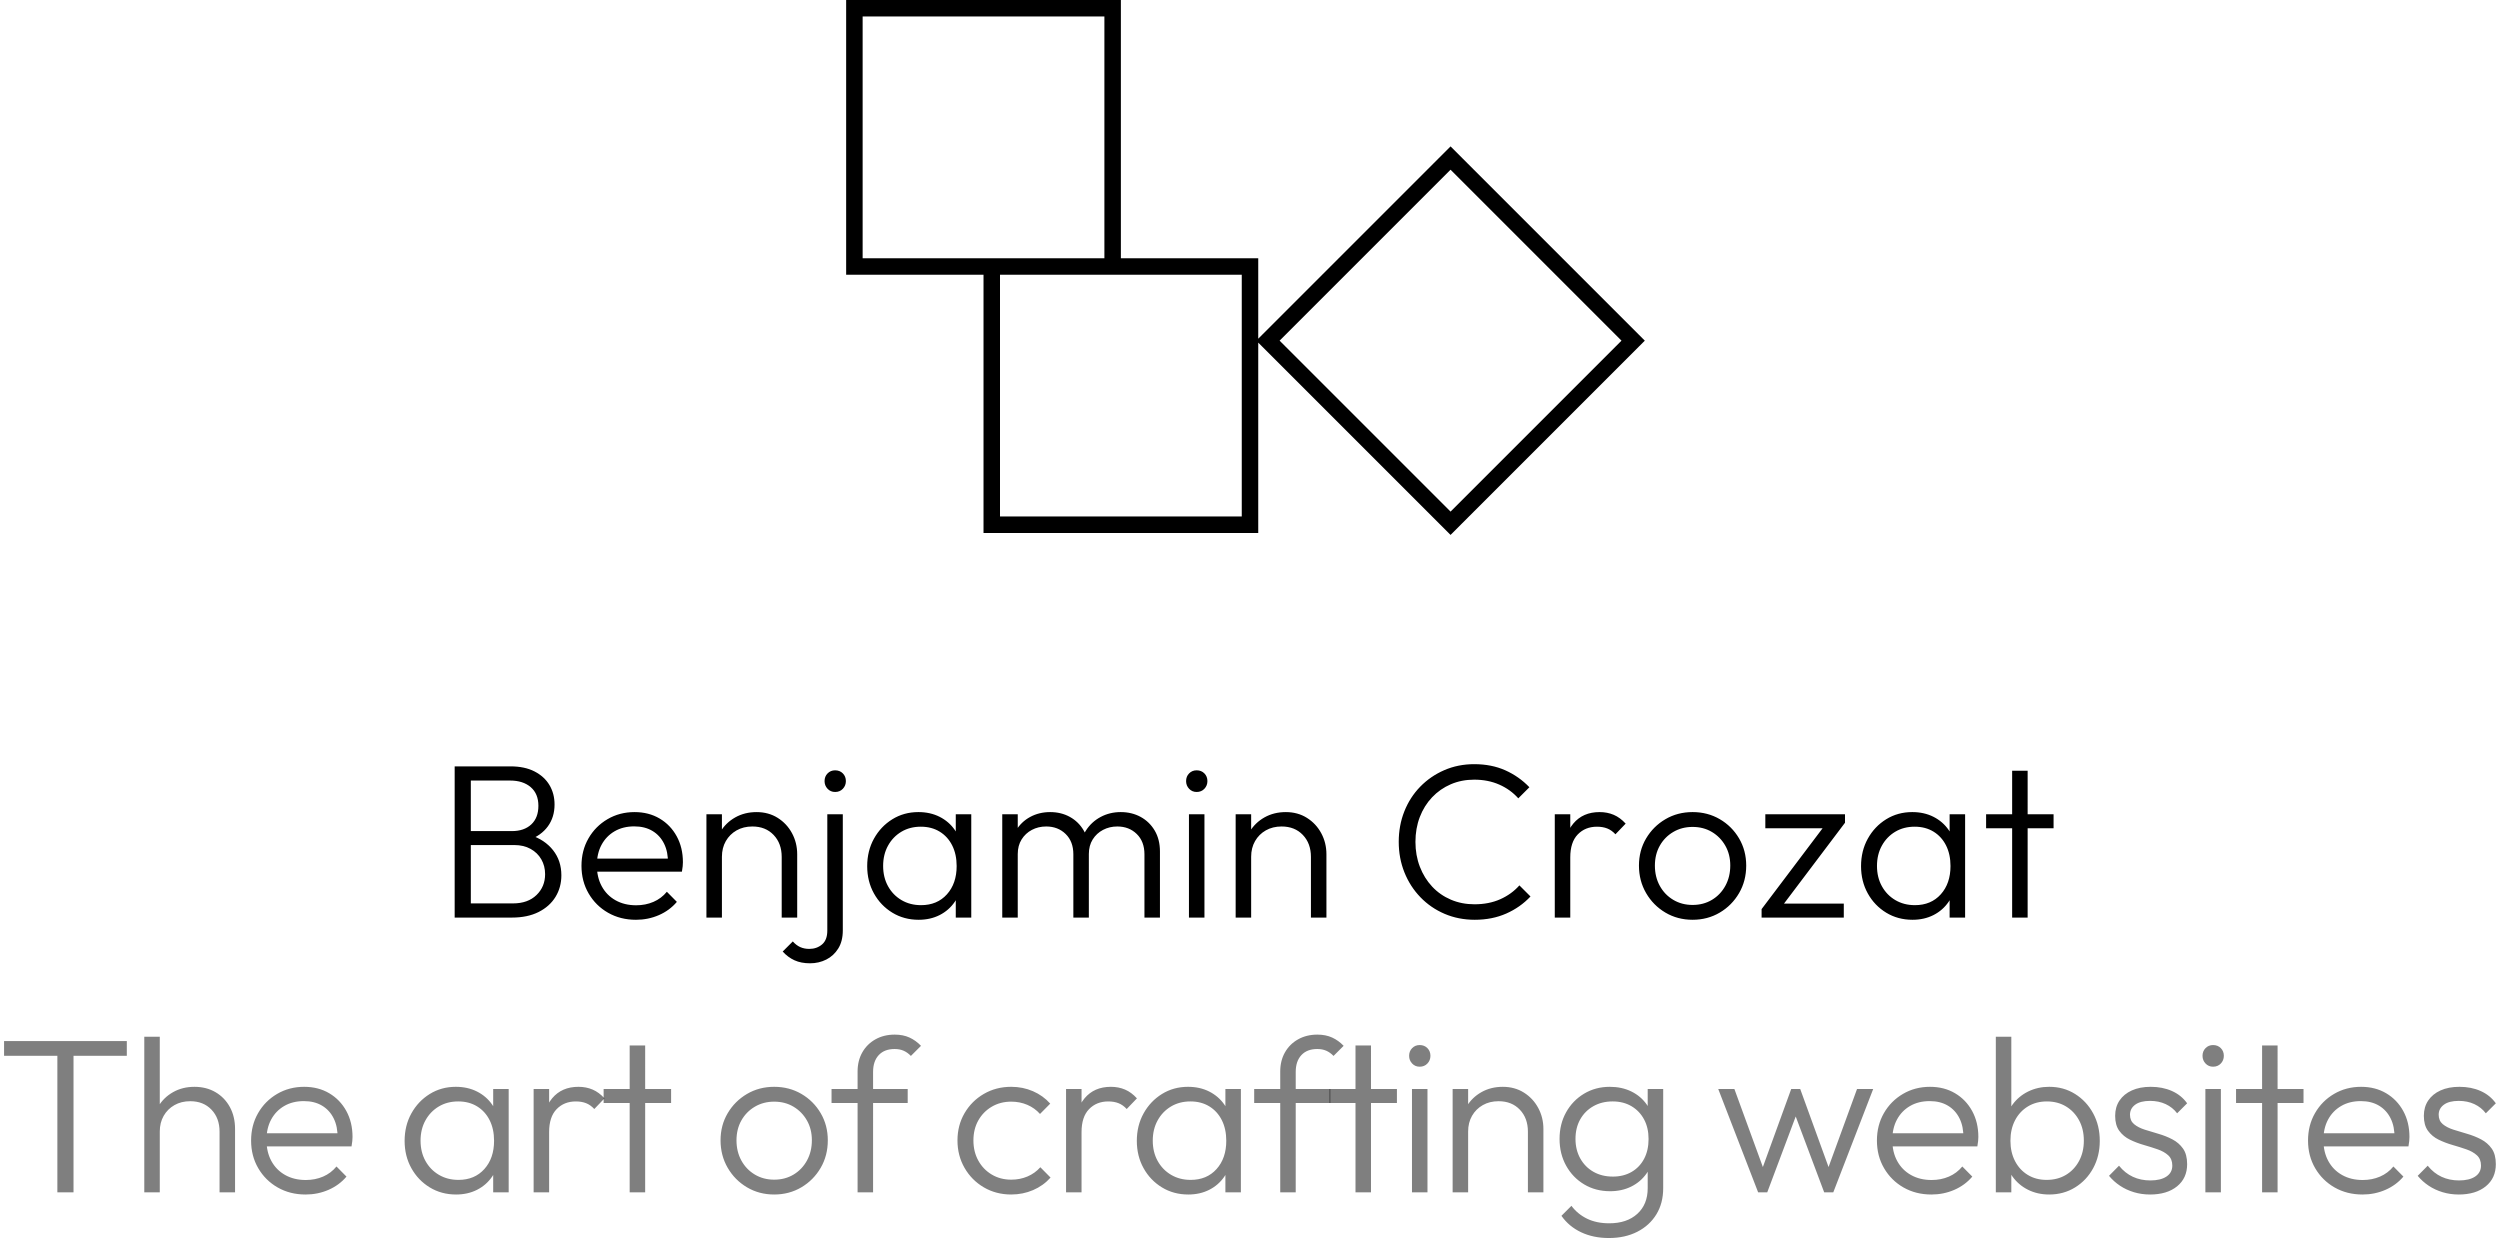 <svg xmlns="http://www.w3.org/2000/svg" viewBox="0 0 455 226"><g fill="none" fill-rule="evenodd"><g fill="currentColor" fill-rule="nonzero"><path d="M84.65 167v-2.58h8.72c1.8 0 3.223-.507 4.27-1.52 1.047-1.013 1.57-2.28 1.57-3.8 0-1-.23-1.9-.69-2.7-.46-.8-1.11-1.433-1.95-1.9-.84-.467-1.827-.7-2.96-.7h-8.96v-2.54h8.52c1.48 0 2.653-.403 3.52-1.21.867-.807 1.3-1.937 1.3-3.39 0-1.467-.467-2.6-1.4-3.4-.933-.8-2.18-1.2-3.74-1.2h-8.2v-2.58h8.26c1.72 0 3.177.307 4.37.92 1.193.613 2.1 1.44 2.72 2.48.62 1.04.93 2.22.93 3.54 0 1.533-.403 2.857-1.21 3.97-.807 1.113-1.983 1.957-3.53 2.53l.28-.96c1.787.573 3.183 1.5 4.19 2.78 1.007 1.28 1.51 2.8 1.51 4.56 0 1.467-.357 2.78-1.07 3.94-.713 1.16-1.74 2.077-3.08 2.75-1.34.673-2.957 1.01-4.85 1.01h-8.52Zm-1.9 0v-27.52h2.94V167h-2.94Zm32.98.4c-1.88 0-3.567-.427-5.06-1.28-1.493-.853-2.673-2.023-3.54-3.51-.867-1.487-1.3-3.163-1.3-5.03 0-1.853.423-3.517 1.27-4.99.847-1.473 2.003-2.64 3.47-3.5 1.467-.86 3.107-1.29 4.92-1.29 1.72 0 3.24.39 4.56 1.17 1.32.78 2.357 1.857 3.11 3.23s1.13 2.947 1.13 4.72c0 .213-.013.46-.04.74-.027.28-.073.607-.14.98h-16.3v-2.38h14.76l-1 .86c.027-1.373-.207-2.56-.7-3.56s-1.2-1.777-2.12-2.33c-.92-.553-2.027-.83-3.32-.83-1.36 0-2.55.297-3.57.89-1.02.593-1.813 1.417-2.38 2.47-.567 1.053-.85 2.293-.85 3.72 0 1.453.297 2.727.89 3.82.593 1.093 1.43 1.943 2.51 2.55 1.08.607 2.333.91 3.76.91 1.133 0 2.18-.207 3.14-.62s1.773-1.027 2.44-1.84l1.82 1.84c-.88 1.04-1.97 1.843-3.27 2.41-1.3.567-2.697.85-4.19.85Zm26.54-.4v-11.04c0-1.64-.49-2.973-1.47-4-.98-1.027-2.268-1.54-3.865-1.54-1.087 0-2.046.237-2.877.71-.832.473-1.484 1.123-1.958 1.95-.473.827-.71 1.78-.71 2.86l-1.28-.72c0-1.427.33-2.697.99-3.81.66-1.113 1.563-1.993 2.708-2.64 1.145-.647 2.442-.97 3.89-.97 1.448 0 2.729.35 3.842 1.05 1.113.7 1.983 1.633 2.61 2.8.627 1.167.94 2.443.94 3.83V167h-2.82Zm-13.7 0v-18.8h2.82V167h-2.82Z"/><path d="M147.43 175.32c-1.093 0-2.04-.183-2.84-.55-.8-.367-1.513-.897-2.14-1.59l1.84-1.84c.413.467.863.81 1.35 1.03.487.22 1.037.33 1.65.33.907 0 1.68-.27 2.32-.81.64-.54.96-1.377.96-2.51V148.2h2.82v21.14c0 1.307-.277 2.403-.83 3.29-.553.887-1.28 1.557-2.18 2.01-.9.453-1.883.68-2.95.68Zm4.56-31.18c-.547 0-1.003-.193-1.37-.58-.367-.387-.55-.853-.55-1.4 0-.56.183-1.027.55-1.4.367-.373.823-.56 1.37-.56.573 0 1.043.187 1.41.56.367.373.55.84.55 1.4 0 .547-.183 1.013-.55 1.4-.367.387-.837.58-1.41.58Zm15.2 23.26c-1.773 0-3.367-.43-4.78-1.29-1.413-.86-2.53-2.027-3.35-3.5-.82-1.473-1.23-3.13-1.23-4.97 0-1.853.41-3.52 1.23-5 .82-1.48 1.933-2.657 3.34-3.53 1.407-.873 2.99-1.31 4.75-1.31 1.44 0 2.727.287 3.86.86 1.133.573 2.057 1.373 2.77 2.4.713 1.027 1.143 2.22 1.29 3.58v5.9c-.16 1.36-.593 2.557-1.3 3.59-.707 1.033-1.623 1.837-2.75 2.41s-2.403.86-3.83.86Zm.44-2.66c1.96 0 3.53-.657 4.71-1.97 1.18-1.313 1.77-3.03 1.77-5.15 0-1.427-.27-2.677-.81-3.75-.54-1.073-1.3-1.91-2.28-2.51-.98-.6-2.123-.9-3.43-.9-1.333 0-2.513.307-3.54.92-1.027.613-1.837 1.457-2.43 2.53-.593 1.073-.89 2.303-.89 3.69 0 1.387.297 2.617.89 3.69.593 1.073 1.41 1.917 2.45 2.53 1.04.613 2.227.92 3.56.92Zm6.32 2.26v-5.04l.56-4.62-.56-4.54v-4.6h2.82V167h-2.82Zm8.46 0v-18.8h2.82V167h-2.82Zm12.94 0v-11.52c0-1.547-.467-2.777-1.4-3.69-.933-.913-2.113-1.37-3.54-1.37-.96 0-1.83.207-2.61.62-.78.413-1.403.993-1.87 1.74-.467.747-.7 1.633-.7 2.66l-1.28-.5c0-1.44.317-2.693.95-3.76.633-1.067 1.493-1.897 2.58-2.49 1.087-.593 2.303-.89 3.65-.89 1.333 0 2.53.293 3.59.88 1.06.587 1.9 1.413 2.52 2.48.62 1.067.93 2.333.93 3.8V167h-2.82Zm12.94 0v-11.52c0-1.547-.467-2.777-1.4-3.69-.933-.913-2.113-1.37-3.54-1.37-.947 0-1.813.207-2.6.62s-1.413.993-1.88 1.74c-.467.747-.7 1.633-.7 2.66l-1.66-.5c.067-1.453.44-2.71 1.12-3.77.68-1.06 1.573-1.887 2.68-2.48 1.107-.593 2.327-.89 3.66-.89 1.347 0 2.557.293 3.63.88 1.073.587 1.927 1.417 2.56 2.49.633 1.073.95 2.343.95 3.81V167h-2.82Zm8.1 0v-18.8h2.82V167h-2.82Zm1.4-22.86c-.547 0-1.003-.193-1.37-.58-.367-.387-.55-.853-.55-1.4 0-.56.183-1.027.55-1.4.367-.373.823-.56 1.37-.56.573 0 1.043.187 1.41.56.367.373.55.84.55 1.4 0 .547-.183 1.013-.55 1.4-.367.387-.837.58-1.41.58Zm20.8 22.86v-11.04c0-1.64-.49-2.973-1.47-4-.98-1.027-2.268-1.54-3.865-1.54-1.087 0-2.046.237-2.877.71-.832.473-1.484 1.123-1.958 1.95-.473.827-.71 1.78-.71 2.86l-1.28-.72c0-1.427.33-2.697.99-3.81.66-1.113 1.563-1.993 2.708-2.64 1.145-.647 2.442-.97 3.89-.97 1.448 0 2.729.35 3.842 1.05 1.113.7 1.983 1.633 2.61 2.8.627 1.167.94 2.443.94 3.83V167h-2.82Zm-13.7 0v-18.8h2.82V167h-2.82Zm43.52.4c-1.973 0-3.803-.36-5.49-1.08-1.687-.72-3.157-1.73-4.41-3.03-1.253-1.3-2.223-2.81-2.91-4.53-.687-1.72-1.03-3.567-1.03-5.54 0-1.987.34-3.837 1.02-5.55.68-1.713 1.643-3.21 2.89-4.49 1.247-1.28 2.707-2.283 4.38-3.01 1.673-.727 3.49-1.09 5.45-1.09 2.107 0 3.993.373 5.66 1.12 1.667.747 3.127 1.773 4.38 3.08l-2.02 2.02c-.947-1.067-2.1-1.9-3.46-2.5-1.36-.6-2.88-.9-4.56-.9-1.547 0-2.97.28-4.27.84-1.3.56-2.433 1.35-3.4 2.37-.967 1.02-1.713 2.22-2.24 3.6-.527 1.38-.79 2.883-.79 4.51s.267 3.133.8 4.52c.533 1.387 1.28 2.593 2.24 3.62.96 1.027 2.097 1.82 3.41 2.38 1.313.56 2.743.84 4.29.84 1.76 0 3.327-.307 4.7-.92 1.373-.613 2.533-1.453 3.48-2.52l2.02 2.02c-1.24 1.32-2.713 2.357-4.42 3.11s-3.613 1.13-5.72 1.13Zm14.56-.4v-18.8h2.82V167h-2.82Zm2.82-10.96-1.18-.5c0-2.387.58-4.273 1.74-5.66 1.16-1.387 2.753-2.08 4.78-2.08.933 0 1.79.167 2.57.5.78.333 1.503.867 2.17 1.6l-1.86 1.94c-.453-.493-.95-.847-1.49-1.06-.54-.213-1.163-.32-1.87-.32-1.427 0-2.593.47-3.5 1.41-.907.94-1.36 2.33-1.36 4.17Zm22.26 11.36c-1.827 0-3.477-.437-4.95-1.31-1.473-.873-2.643-2.057-3.51-3.55-.867-1.493-1.3-3.16-1.3-5 0-1.827.433-3.473 1.3-4.94.867-1.467 2.037-2.633 3.51-3.5 1.473-.867 3.123-1.3 4.95-1.3s3.477.43 4.95 1.29c1.473.86 2.643 2.027 3.51 3.5.867 1.473 1.3 3.123 1.3 4.95 0 1.853-.433 3.523-1.3 5.01-.867 1.487-2.037 2.667-3.51 3.54-1.473.873-3.123 1.31-4.95 1.31Zm0-2.7c1.32 0 2.497-.31 3.53-.93 1.033-.62 1.847-1.473 2.44-2.56.593-1.087.89-2.317.89-3.69 0-1.347-.3-2.547-.9-3.6-.6-1.053-1.413-1.887-2.44-2.5-1.027-.613-2.2-.92-3.52-.92-1.307 0-2.48.307-3.52.92-1.04.613-1.857 1.447-2.45 2.5-.593 1.053-.89 2.26-.89 3.62 0 1.373.297 2.6.89 3.68s1.41 1.93 2.45 2.55c1.04.62 2.213.93 3.52.93Zm12.56.76 11.86-15.72h3.32l-11.86 15.72h-3.32Zm0 1.54v-1.54l2.42-1h12.54V167h-14.96Zm.68-16.26v-2.54h14.5v1.54l-2.62 1h-11.88Zm26.78 16.66c-1.773 0-3.367-.43-4.78-1.29-1.413-.86-2.53-2.027-3.35-3.5-.82-1.473-1.23-3.13-1.23-4.97 0-1.853.41-3.52 1.23-5 .82-1.48 1.933-2.657 3.34-3.53 1.407-.873 2.99-1.31 4.75-1.31 1.44 0 2.727.287 3.86.86 1.133.573 2.057 1.373 2.77 2.4.713 1.027 1.143 2.22 1.29 3.58v5.9c-.16 1.36-.593 2.557-1.3 3.59-.707 1.033-1.623 1.837-2.75 2.41s-2.403.86-3.83.86Zm.44-2.66c1.96 0 3.53-.657 4.71-1.97 1.18-1.313 1.77-3.03 1.77-5.15 0-1.427-.27-2.677-.81-3.75-.54-1.073-1.3-1.91-2.28-2.51-.98-.6-2.123-.9-3.43-.9-1.333 0-2.513.307-3.54.92-1.027.613-1.837 1.457-2.43 2.53-.593 1.073-.89 2.303-.89 3.69 0 1.387.297 2.617.89 3.69.593 1.073 1.41 1.917 2.45 2.53 1.04.613 2.227.92 3.56.92Zm6.32 2.26v-5.04l.56-4.62-.56-4.54v-4.6h2.82V167h-2.82Zm11.38 0v-26.72h2.82V167h-2.82Zm-4.74-16.26v-2.54h12.28v2.54h-12.28Z"/></g><g fill="currentColor" fill-opacity=".5" fill-rule="nonzero"><path d="M10.44 217v-26.74h2.94V217h-2.94Zm-9.7-24.84v-2.68h22.34v2.68H.74ZM39.96 217v-11.04c0-1.64-.49-2.973-1.47-4-.98-1.027-2.268-1.54-3.865-1.54-1.087 0-2.046.237-2.877.71-.832.473-1.484 1.123-1.958 1.95-.473.827-.71 1.78-.71 2.86l-1.28-.72c0-1.427.33-2.697.99-3.81.66-1.113 1.563-1.993 2.708-2.64 1.145-.647 2.442-.97 3.89-.97 1.448 0 2.729.327 3.842.98 1.113.653 1.983 1.557 2.61 2.71.627 1.153.94 2.483.94 3.99V217h-2.82Zm-13.7 0v-28.32h2.82V217h-2.82Zm29.34.4c-1.88 0-3.567-.427-5.06-1.28-1.493-.853-2.673-2.023-3.54-3.51-.867-1.487-1.3-3.163-1.3-5.03 0-1.853.423-3.517 1.27-4.99.847-1.473 2.003-2.64 3.47-3.5 1.467-.86 3.107-1.29 4.92-1.29 1.72 0 3.24.39 4.56 1.17 1.32.78 2.357 1.857 3.11 3.23s1.13 2.947 1.13 4.72c0 .213-.013.46-.04.74-.027.28-.073.607-.14.98h-16.3v-2.38h14.76l-1 .86c.027-1.373-.207-2.56-.7-3.56s-1.2-1.777-2.12-2.33c-.92-.553-2.027-.83-3.32-.83-1.36 0-2.55.297-3.57.89-1.02.593-1.813 1.417-2.38 2.47-.567 1.053-.85 2.293-.85 3.72 0 1.453.297 2.727.89 3.82.593 1.093 1.43 1.943 2.51 2.55 1.08.607 2.333.91 3.76.91 1.133 0 2.18-.207 3.14-.62s1.773-1.027 2.44-1.84l1.82 1.84c-.88 1.04-1.97 1.843-3.27 2.41-1.3.567-2.697.85-4.19.85Zm27.4 0c-1.773 0-3.367-.43-4.78-1.29-1.413-.86-2.53-2.027-3.35-3.5-.82-1.473-1.23-3.13-1.23-4.97 0-1.853.41-3.52 1.23-5 .82-1.48 1.933-2.657 3.34-3.53 1.407-.873 2.99-1.31 4.75-1.31 1.44 0 2.727.287 3.86.86 1.133.573 2.057 1.373 2.77 2.4.713 1.027 1.143 2.22 1.29 3.58v5.9c-.16 1.36-.593 2.557-1.3 3.59-.707 1.033-1.623 1.837-2.75 2.41s-2.403.86-3.83.86Zm.44-2.66c1.96 0 3.53-.657 4.71-1.97 1.18-1.313 1.77-3.03 1.77-5.15 0-1.427-.27-2.677-.81-3.75-.54-1.073-1.3-1.91-2.28-2.51-.98-.6-2.123-.9-3.43-.9-1.333 0-2.513.307-3.54.92-1.027.613-1.837 1.457-2.43 2.53-.593 1.073-.89 2.303-.89 3.69 0 1.387.297 2.617.89 3.69.593 1.073 1.41 1.917 2.45 2.53 1.04.613 2.227.92 3.56.92Zm6.32 2.26v-5.04l.56-4.62-.56-4.54v-4.6h2.82V217h-2.82Zm7.36 0v-18.8h2.82V217h-2.82Zm2.82-10.96-1.18-.5c0-2.387.58-4.273 1.74-5.66 1.16-1.387 2.753-2.08 4.78-2.08.933 0 1.79.167 2.57.5.78.333 1.503.867 2.17 1.6l-1.86 1.94c-.453-.493-.95-.847-1.49-1.06-.54-.213-1.163-.32-1.87-.32-1.427 0-2.593.47-3.5 1.41-.907.94-1.36 2.33-1.36 4.17Z"/><path d="M114.6 217v-26.72h2.82V217h-2.82Zm-4.74-16.26v-2.54h12.28v2.54h-12.28Zm31.04 16.66c-1.827 0-3.477-.437-4.95-1.31-1.473-.873-2.643-2.057-3.51-3.55-.867-1.493-1.3-3.16-1.3-5 0-1.827.433-3.473 1.3-4.94.867-1.467 2.037-2.633 3.51-3.5 1.473-.867 3.123-1.3 4.95-1.3s3.477.43 4.95 1.29c1.473.86 2.643 2.027 3.51 3.5.867 1.473 1.3 3.123 1.3 4.95 0 1.853-.433 3.523-1.3 5.01-.867 1.487-2.037 2.667-3.51 3.54-1.473.873-3.123 1.31-4.95 1.31Zm0-2.7c1.32 0 2.497-.31 3.53-.93 1.033-.62 1.847-1.473 2.44-2.56.593-1.087.89-2.317.89-3.69 0-1.347-.3-2.547-.9-3.6-.6-1.053-1.413-1.887-2.44-2.5-1.027-.613-2.2-.92-3.52-.92-1.307 0-2.48.307-3.52.92-1.04.613-1.857 1.447-2.45 2.5-.593 1.053-.89 2.26-.89 3.62 0 1.373.297 2.6.89 3.68s1.41 1.93 2.45 2.55c1.04.62 2.213.93 3.52.93Zm15.18 2.3v-21.98c0-1.32.287-2.483.86-3.49.573-1.007 1.37-1.797 2.39-2.37 1.02-.573 2.19-.86 3.51-.86 1.013 0 1.907.177 2.68.53.773.353 1.473.857 2.1 1.51l-1.84 1.84c-.413-.427-.857-.743-1.33-.95-.473-.207-1.017-.31-1.63-.31-1.24 0-2.203.37-2.89 1.11-.687.74-1.03 1.757-1.03 3.05V217h-2.82Zm-4.74-16.26v-2.54h13.86v2.54h-13.86Zm32.7 16.66c-1.84 0-3.5-.433-4.98-1.3-1.48-.867-2.65-2.047-3.51-3.54-.86-1.493-1.29-3.16-1.29-5 0-1.84.43-3.497 1.29-4.97.86-1.473 2.03-2.64 3.51-3.5 1.48-.86 3.14-1.29 4.98-1.29 1.413 0 2.733.267 3.96.8 1.227.533 2.273 1.287 3.14 2.26l-1.86 1.88c-.64-.72-1.41-1.273-2.31-1.66-.9-.387-1.877-.58-2.93-.58-1.32 0-2.5.307-3.54.92-1.04.613-1.857 1.447-2.45 2.5-.593 1.053-.89 2.267-.89 3.64s.297 2.597.89 3.67c.593 1.073 1.41 1.92 2.45 2.54 1.04.62 2.22.93 3.54.93 1.067 0 2.053-.193 2.96-.58.907-.387 1.687-.947 2.34-1.68l1.86 1.88c-.88.987-1.94 1.747-3.18 2.28-1.24.533-2.567.8-3.98.8Zm9.98-.4v-18.8h2.82V217h-2.82Zm2.82-10.96-1.18-.5c0-2.387.58-4.273 1.74-5.66 1.16-1.387 2.753-2.08 4.78-2.08.933 0 1.79.167 2.57.5.78.333 1.503.867 2.17 1.6l-1.86 1.94c-.453-.493-.95-.847-1.49-1.06-.54-.213-1.163-.32-1.87-.32-1.427 0-2.593.47-3.5 1.41-.907.94-1.36 2.33-1.36 4.17Zm19.42 11.36c-1.773 0-3.367-.43-4.78-1.29-1.413-.86-2.53-2.027-3.35-3.5-.82-1.473-1.23-3.13-1.23-4.97 0-1.853.41-3.52 1.23-5 .82-1.48 1.933-2.657 3.34-3.53 1.407-.873 2.99-1.31 4.75-1.31 1.44 0 2.727.287 3.86.86 1.133.573 2.057 1.373 2.77 2.4.713 1.027 1.143 2.22 1.29 3.58v5.9c-.16 1.36-.593 2.557-1.3 3.59-.707 1.033-1.623 1.837-2.75 2.41s-2.403.86-3.83.86Zm.44-2.66c1.96 0 3.53-.657 4.71-1.97 1.18-1.313 1.77-3.03 1.77-5.15 0-1.427-.27-2.677-.81-3.75-.54-1.073-1.3-1.91-2.28-2.51-.98-.6-2.123-.9-3.43-.9-1.333 0-2.513.307-3.54.92-1.027.613-1.837 1.457-2.43 2.53-.593 1.073-.89 2.303-.89 3.69 0 1.387.297 2.617.89 3.69.593 1.073 1.41 1.917 2.45 2.53 1.04.613 2.227.92 3.56.92Zm6.32 2.26v-5.04l.56-4.62-.56-4.54v-4.6h2.82V217h-2.82Zm9.98 0v-21.98c0-1.32.287-2.483.86-3.49.573-1.007 1.37-1.797 2.39-2.37 1.02-.573 2.19-.86 3.51-.86 1.013 0 1.907.177 2.68.53.773.353 1.473.857 2.1 1.51l-1.84 1.84c-.413-.427-.857-.743-1.33-.95-.473-.207-1.017-.31-1.63-.31-1.24 0-2.203.37-2.89 1.11-.687.74-1.03 1.757-1.03 3.05V217H233Zm-4.74-16.26v-2.54h13.86v2.54h-13.86Z"/><path d="M246.7 217v-26.72h2.82V217h-2.82Zm-4.74-16.26v-2.54h12.28v2.54h-12.28ZM256.98 217v-18.8h2.82V217h-2.82Zm1.4-22.86c-.547 0-1.003-.193-1.37-.58-.367-.387-.55-.853-.55-1.4 0-.56.183-1.027.55-1.4.367-.373.823-.56 1.37-.56.573 0 1.043.187 1.41.56.367.373.55.84.55 1.4 0 .547-.183 1.013-.55 1.4-.367.387-.837.58-1.41.58Zm19.7 22.86v-11.04c0-1.64-.49-2.973-1.47-4-.98-1.027-2.268-1.54-3.865-1.54-1.087 0-2.046.237-2.877.71-.832.473-1.484 1.123-1.958 1.95-.473.827-.71 1.78-.71 2.86l-1.28-.72c0-1.427.33-2.697.99-3.81.66-1.113 1.563-1.993 2.708-2.64 1.145-.647 2.442-.97 3.89-.97 1.448 0 2.729.35 3.842 1.05 1.113.7 1.983 1.633 2.61 2.8.627 1.167.94 2.443.94 3.83V217h-2.82Zm-13.7 0v-18.8h2.82V217h-2.82Zm28.44 8.32c-1.893 0-3.58-.35-5.06-1.05-1.48-.7-2.673-1.697-3.58-2.99l1.82-1.82c.747 1 1.693 1.78 2.84 2.34 1.147.56 2.493.84 4.04.84 2.147 0 3.85-.573 5.11-1.72 1.26-1.147 1.89-2.7 1.89-4.66v-4.7l.56-4.28-.56-4.24v-4.84h2.82v18.06c0 1.813-.413 3.397-1.24 4.75s-1.983 2.41-3.47 3.17c-1.487.76-3.21 1.14-5.17 1.14Zm.2-8.52c-1.747 0-3.313-.413-4.7-1.24s-2.48-1.96-3.28-3.4c-.8-1.44-1.2-3.067-1.2-4.88 0-1.8.397-3.413 1.19-4.84.793-1.427 1.883-2.557 3.27-3.39 1.387-.833 2.947-1.25 4.68-1.25 1.467 0 2.777.283 3.93.85 1.153.567 2.087 1.36 2.8 2.38.713 1.02 1.143 2.223 1.29 3.61v5.34c-.16 1.36-.6 2.553-1.32 3.58-.72 1.027-1.65 1.823-2.79 2.39-1.14.567-2.43.85-3.87.85Zm.52-2.66c1.293 0 2.43-.283 3.41-.85s1.74-1.363 2.28-2.39c.54-1.027.81-2.227.81-3.6 0-1.36-.273-2.55-.82-3.57s-1.31-1.82-2.29-2.4c-.98-.58-2.123-.87-3.43-.87-1.32 0-2.49.29-3.51.87-1.02.58-1.817 1.38-2.39 2.4-.573 1.02-.86 2.203-.86 3.55 0 1.333.29 2.52.87 3.56.58 1.04 1.38 1.85 2.4 2.43 1.02.58 2.197.87 3.53.87Zm26.44 2.86-7.26-18.8h2.94l5.7 15.62-1.04.02L326 198.2h1.64l5.68 15.64-1.04-.02 5.7-15.62h2.94l-7.26 18.8H332l-5.78-15.4h1.2l-5.78 15.4zm31.52.4c-1.88 0-3.567-.427-5.06-1.28-1.493-.853-2.673-2.023-3.54-3.51-.867-1.487-1.3-3.163-1.3-5.03 0-1.853.423-3.517 1.27-4.99.847-1.473 2.003-2.64 3.47-3.5 1.467-.86 3.107-1.29 4.92-1.29 1.72 0 3.24.39 4.56 1.17 1.32.78 2.357 1.857 3.11 3.23s1.13 2.947 1.13 4.72c0 .213-.013.46-.04.74-.027.28-.073.607-.14.98h-16.3v-2.38h14.76l-1 .86c.027-1.373-.207-2.56-.7-3.56-.493-1-1.2-1.777-2.12-2.33-.92-.553-2.027-.83-3.32-.83-1.36 0-2.55.297-3.57.89-1.02.593-1.813 1.417-2.38 2.47-.567 1.053-.85 2.293-.85 3.72 0 1.453.297 2.727.89 3.82.593 1.093 1.43 1.943 2.51 2.55 1.08.607 2.333.91 3.76.91 1.133 0 2.18-.207 3.14-.62s1.773-1.027 2.44-1.84l1.82 1.84c-.88 1.04-1.97 1.843-3.27 2.41-1.3.567-2.697.85-4.19.85Zm21.46 0c-1.427 0-2.717-.29-3.87-.87-1.153-.58-2.097-1.387-2.83-2.42s-1.18-2.223-1.34-3.57v-5.9c.16-1.373.613-2.573 1.36-3.6.747-1.027 1.7-1.823 2.86-2.39 1.16-.567 2.433-.85 3.82-.85 1.747 0 3.313.433 4.7 1.3 1.387.867 2.483 2.04 3.29 3.52s1.21 3.153 1.21 5.02c0 1.84-.4 3.497-1.2 4.97-.8 1.473-1.897 2.64-3.29 3.5-1.393.86-2.963 1.29-4.71 1.29Zm-.48-2.66c1.333 0 2.507-.303 3.52-.91 1.013-.607 1.81-1.45 2.39-2.53.58-1.08.87-2.313.87-3.7 0-1.4-.29-2.637-.87-3.71-.58-1.073-1.373-1.913-2.38-2.52-1.007-.607-2.163-.91-3.47-.91s-2.46.303-3.46.91c-1 .607-1.78 1.447-2.34 2.52-.56 1.073-.84 2.317-.84 3.73 0 1.387.277 2.617.83 3.69.553 1.073 1.327 1.913 2.32 2.52.993.607 2.137.91 3.43.91Zm-9.24 2.26v-28.32h2.82v14.12l-.58 4.54.58 4.62V217h-2.82Zm28.06.4c-1.027 0-2.003-.14-2.93-.42-.927-.28-1.77-.673-2.53-1.18-.76-.507-1.427-1.107-2-1.8l1.82-1.84c.733.907 1.577 1.58 2.53 2.02.953.44 2.01.66 3.17.66 1.253 0 2.233-.237 2.94-.71.707-.473 1.06-1.137 1.06-1.99 0-.8-.25-1.427-.75-1.88-.5-.453-1.147-.817-1.94-1.09-.793-.273-1.63-.537-2.51-.79-.88-.253-1.717-.573-2.51-.96-.793-.387-1.44-.923-1.94-1.61-.5-.687-.75-1.597-.75-2.73 0-1.067.263-1.993.79-2.78.527-.787 1.273-1.4 2.24-1.84.967-.44 2.117-.66 3.45-.66 1.427 0 2.71.253 3.85.76 1.14.507 2.063 1.253 2.77 2.24l-1.82 1.82c-.547-.72-1.24-1.277-2.08-1.67-.84-.393-1.787-.59-2.84-.59-1.187 0-2.093.233-2.72.7-.627.467-.94 1.073-.94 1.82 0 .733.25 1.307.75 1.72.5.413 1.147.747 1.94 1 .793.253 1.63.507 2.51.76.88.253 1.717.587 2.51 1 .793.413 1.44.973 1.94 1.68s.75 1.653.75 2.84c0 1.693-.61 3.037-1.83 4.03-1.22.993-2.863 1.49-4.93 1.49Zm10.08-.4v-18.8h2.82V217h-2.82Zm1.4-22.86c-.547 0-1.003-.193-1.37-.58-.367-.387-.55-.853-.55-1.4 0-.56.183-1.027.55-1.4.367-.373.823-.56 1.37-.56.573 0 1.043.187 1.41.56.367.373.55.84.55 1.4 0 .547-.183 1.013-.55 1.4-.367.387-.837.58-1.41.58ZM411.7 217v-26.72h2.82V217h-2.82Zm-4.74-16.26v-2.54h12.28v2.54h-12.28Zm23 16.66c-1.88 0-3.567-.427-5.06-1.28-1.493-.853-2.673-2.023-3.54-3.51-.867-1.487-1.3-3.163-1.3-5.03 0-1.853.423-3.517 1.27-4.99.847-1.473 2.003-2.64 3.47-3.5 1.467-.86 3.107-1.29 4.92-1.29 1.72 0 3.24.39 4.56 1.17 1.32.78 2.357 1.857 3.11 3.23s1.13 2.947 1.13 4.72c0 .213-.013.46-.04.74-.027.28-.073.607-.14.98h-16.3v-2.38h14.76l-1 .86c.027-1.373-.207-2.56-.7-3.56-.493-1-1.2-1.777-2.12-2.33-.92-.553-2.027-.83-3.32-.83-1.36 0-2.55.297-3.57.89-1.02.593-1.813 1.417-2.38 2.47-.567 1.053-.85 2.293-.85 3.72 0 1.453.297 2.727.89 3.82.593 1.093 1.43 1.943 2.51 2.55 1.08.607 2.333.91 3.76.91 1.133 0 2.18-.207 3.14-.62s1.773-1.027 2.44-1.84l1.82 1.84c-.88 1.04-1.97 1.843-3.27 2.41-1.3.567-2.697.85-4.19.85Zm17.52 0c-1.027 0-2.003-.14-2.93-.42-.927-.28-1.77-.673-2.53-1.18-.76-.507-1.427-1.107-2-1.8l1.82-1.84c.733.907 1.577 1.58 2.53 2.02.953.44 2.01.66 3.17.66 1.253 0 2.233-.237 2.94-.71.707-.473 1.06-1.137 1.06-1.99 0-.8-.25-1.427-.75-1.88-.5-.453-1.147-.817-1.94-1.09-.793-.273-1.63-.537-2.51-.79-.88-.253-1.717-.573-2.51-.96-.793-.387-1.44-.923-1.94-1.61-.5-.687-.75-1.597-.75-2.73 0-1.067.263-1.993.79-2.78.527-.787 1.273-1.4 2.24-1.84.967-.44 2.117-.66 3.45-.66 1.427 0 2.71.253 3.85.76 1.14.507 2.063 1.253 2.77 2.24l-1.82 1.82c-.547-.72-1.24-1.277-2.08-1.67-.84-.393-1.787-.59-2.84-.59-1.187 0-2.093.233-2.72.7-.627.467-.94 1.073-.94 1.82 0 .733.25 1.307.75 1.72.5.413 1.147.747 1.94 1 .793.253 1.63.507 2.51.76.88.253 1.717.587 2.51 1 .793.413 1.44.973 1.94 1.68s.75 1.653.75 2.84c0 1.693-.61 3.037-1.83 4.03-1.22.993-2.863 1.49-4.93 1.49Z"/></g><path stroke="currentColor" stroke-width="3" d="M180.5 48.5h47v47h-47zm-25-47h47v47h-47zM264 28.766 297.234 62 264 95.234 230.766 62z"/></g></svg>
